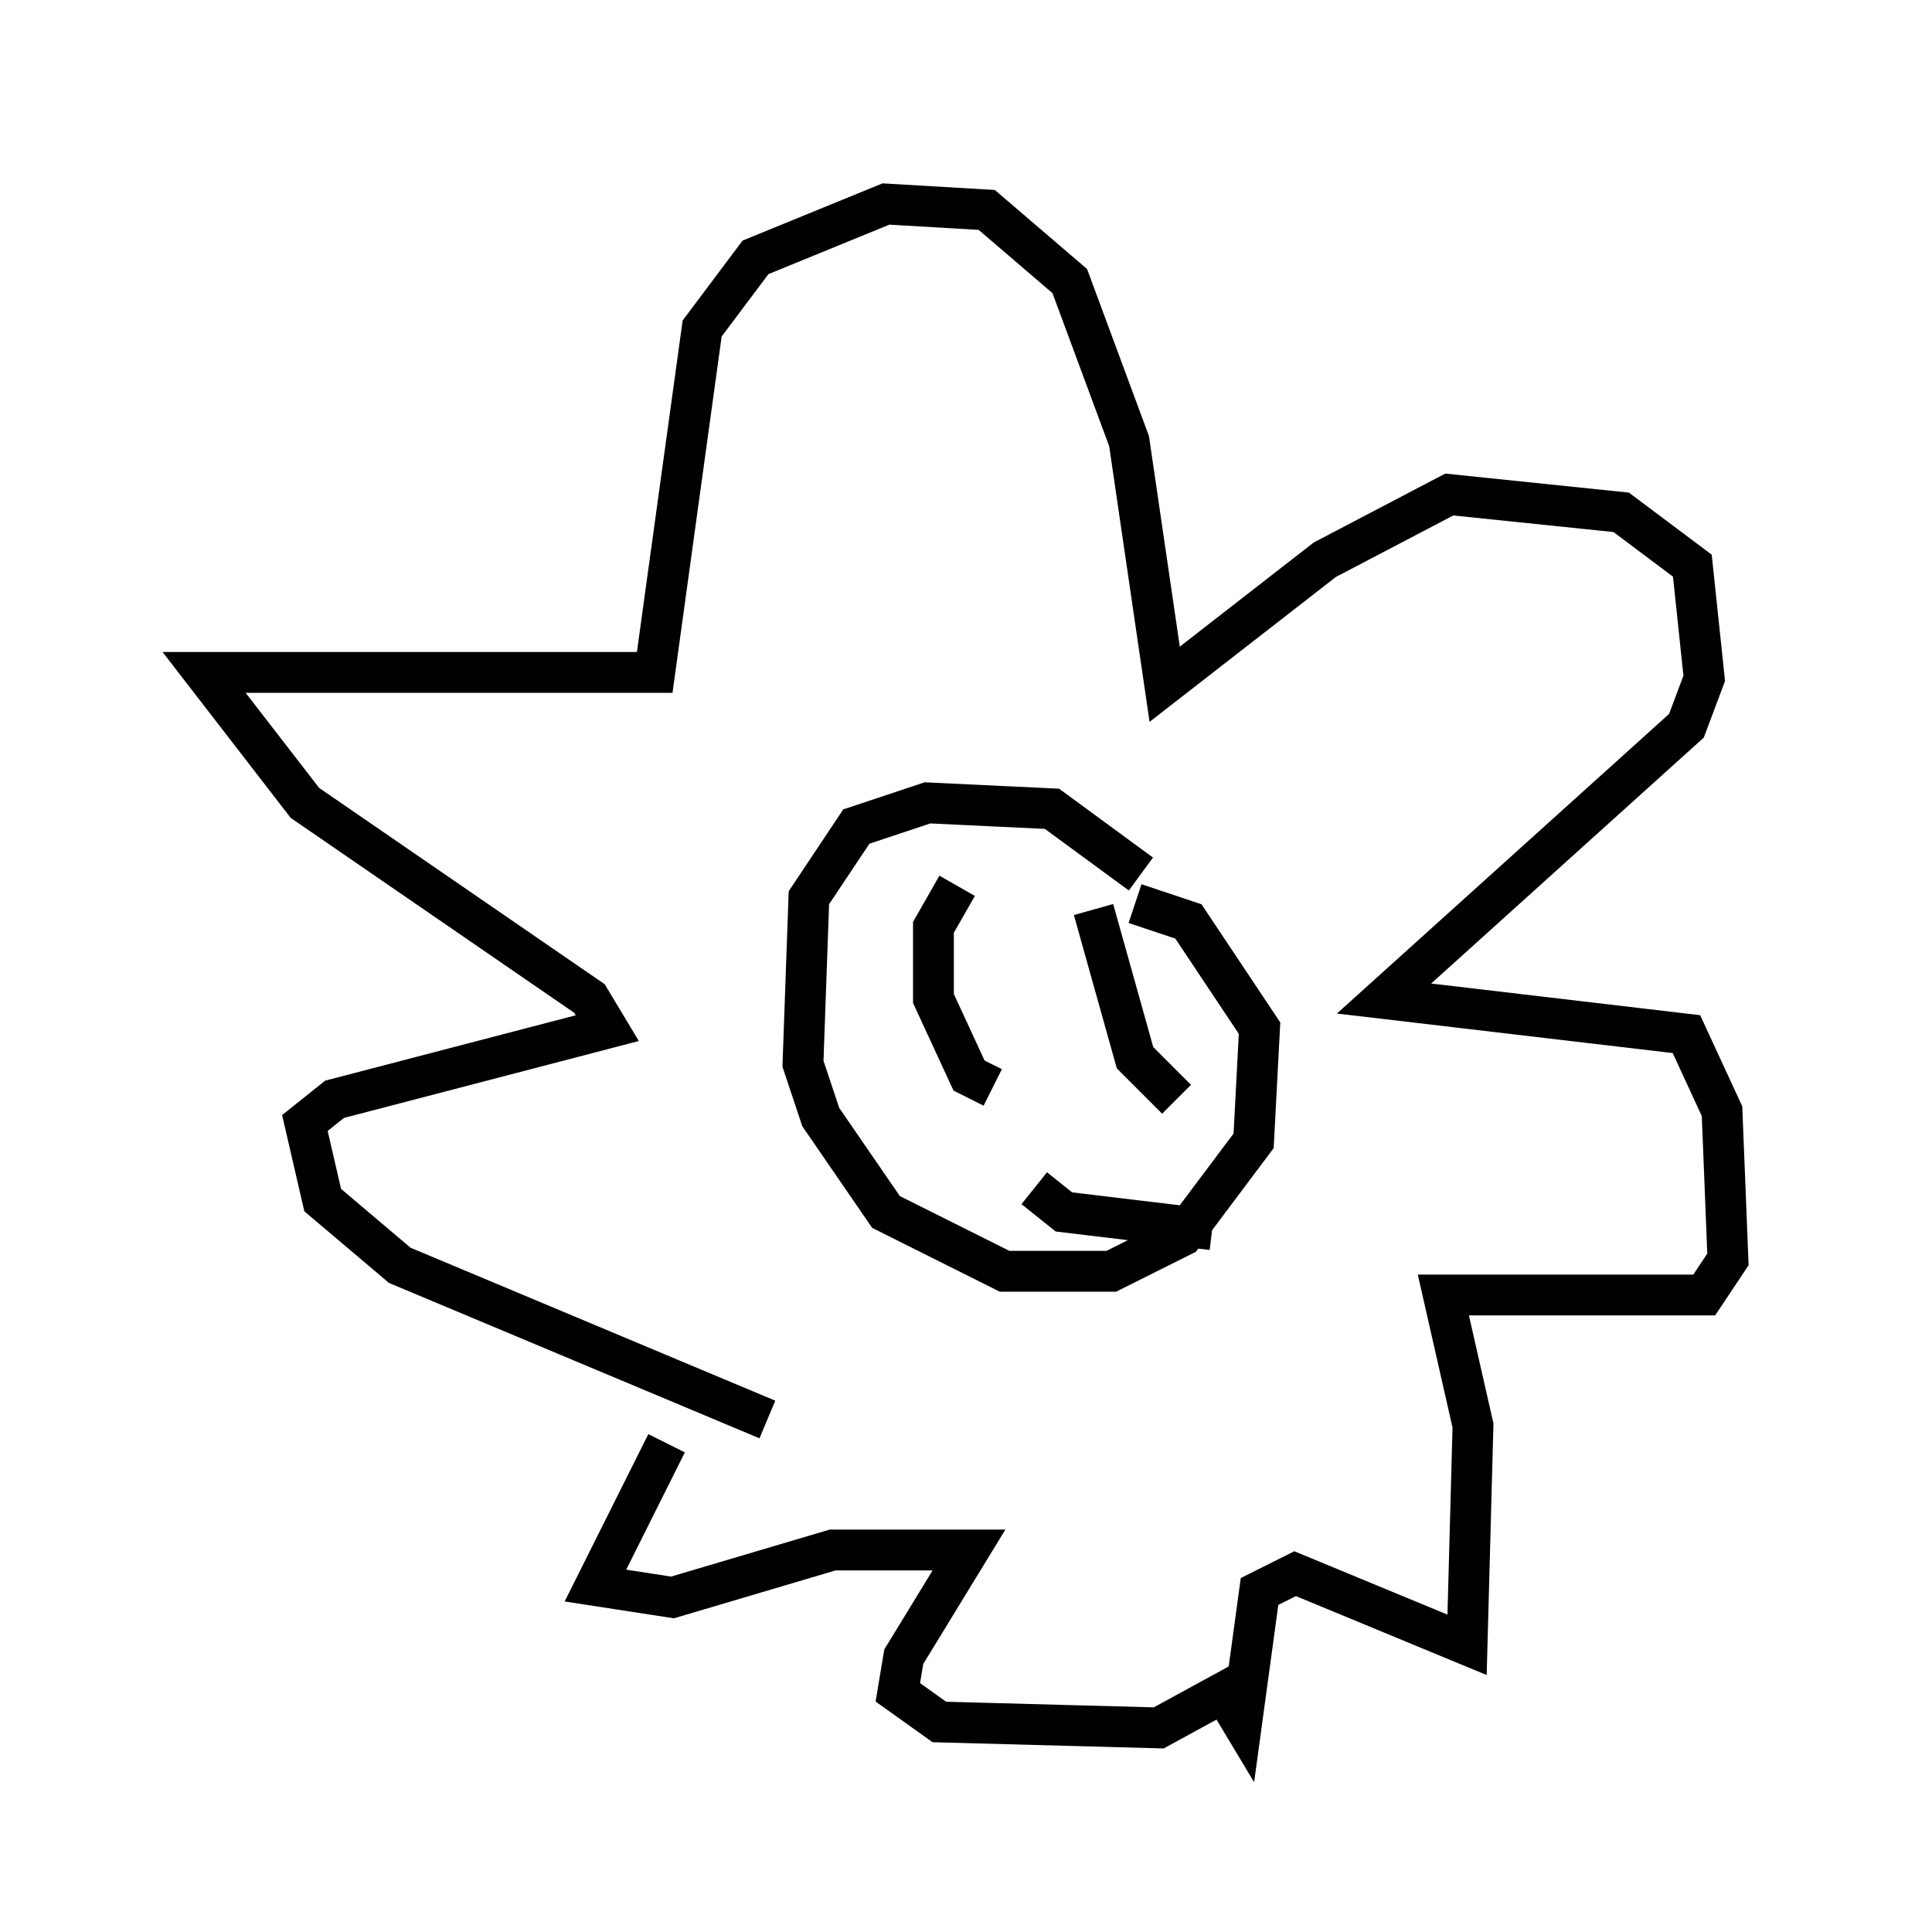 <?xml version="1.0" encoding="utf-8" ?>
<svg baseProfile="full" height="47.33" version="1.1" width="47.33" xmlns="http://www.w3.org/2000/svg" xmlns:ev="http://www.w3.org/2001/xml-events" xmlns:xlink="http://www.w3.org/1999/xlink"><defs /><rect fill="white" height="47.33" width="47.33" x="0" y="0" /><path d="M18.799, 33.469 m-2.469, 1.888 l-1.743, 3.486 1.888, 0.291 l3.922, -1.162 3.341, 0.0 l-1.598, 2.615 -0.145, 0.872 l1.017, 0.726 5.374, 0.145 l1.598, -0.872 0.436, 0.726 l0.436, -3.196 0.872, -0.436 l4.212, 1.743 0.145, -5.374 l-0.726, -3.196 6.391, 0.0 l0.581, -0.872 -0.145, -3.631 l-0.872, -1.888 -7.408, -0.872 l7.408, -6.682 0.436, -1.162 l-0.291, -2.76 -1.743, -1.307 l-4.212, -0.436 -3.05, 1.598 l-3.922, 3.05 -0.872, -5.955 l-1.453, -3.922 -2.034, -1.743 l-2.469, -0.145 -3.196, 1.307 l-1.307, 1.743 -1.162, 8.425 l-11.039, 0.0 2.469, 3.196 l6.972, 4.793 0.436, 0.726 l-6.682, 1.743 -0.726, 0.581 l0.436, 1.888 1.888, 1.598 l9.006, 3.777 m9.151, -13.363 l-2.179, -1.598 -3.05, -0.145 l-1.743, 0.581 -1.162, 1.743 l-0.145, 4.067 0.436, 1.307 l1.598, 2.324 2.905, 1.453 l2.615, 0.0 1.743, -0.872 l1.743, -2.324 0.145, -2.76 l-1.743, -2.615 -1.307, -0.436 m-4.358, -0.436 l-0.581, 1.017 0.0, 1.743 l0.872, 1.888 0.581, 0.291 m2.469, -4.358 l1.017, 3.631 1.017, 1.017 m-3.486, 2.179 l0.726, 0.581 3.631, 0.436 " fill="none" stroke="black" stroke-width="1" /></svg>